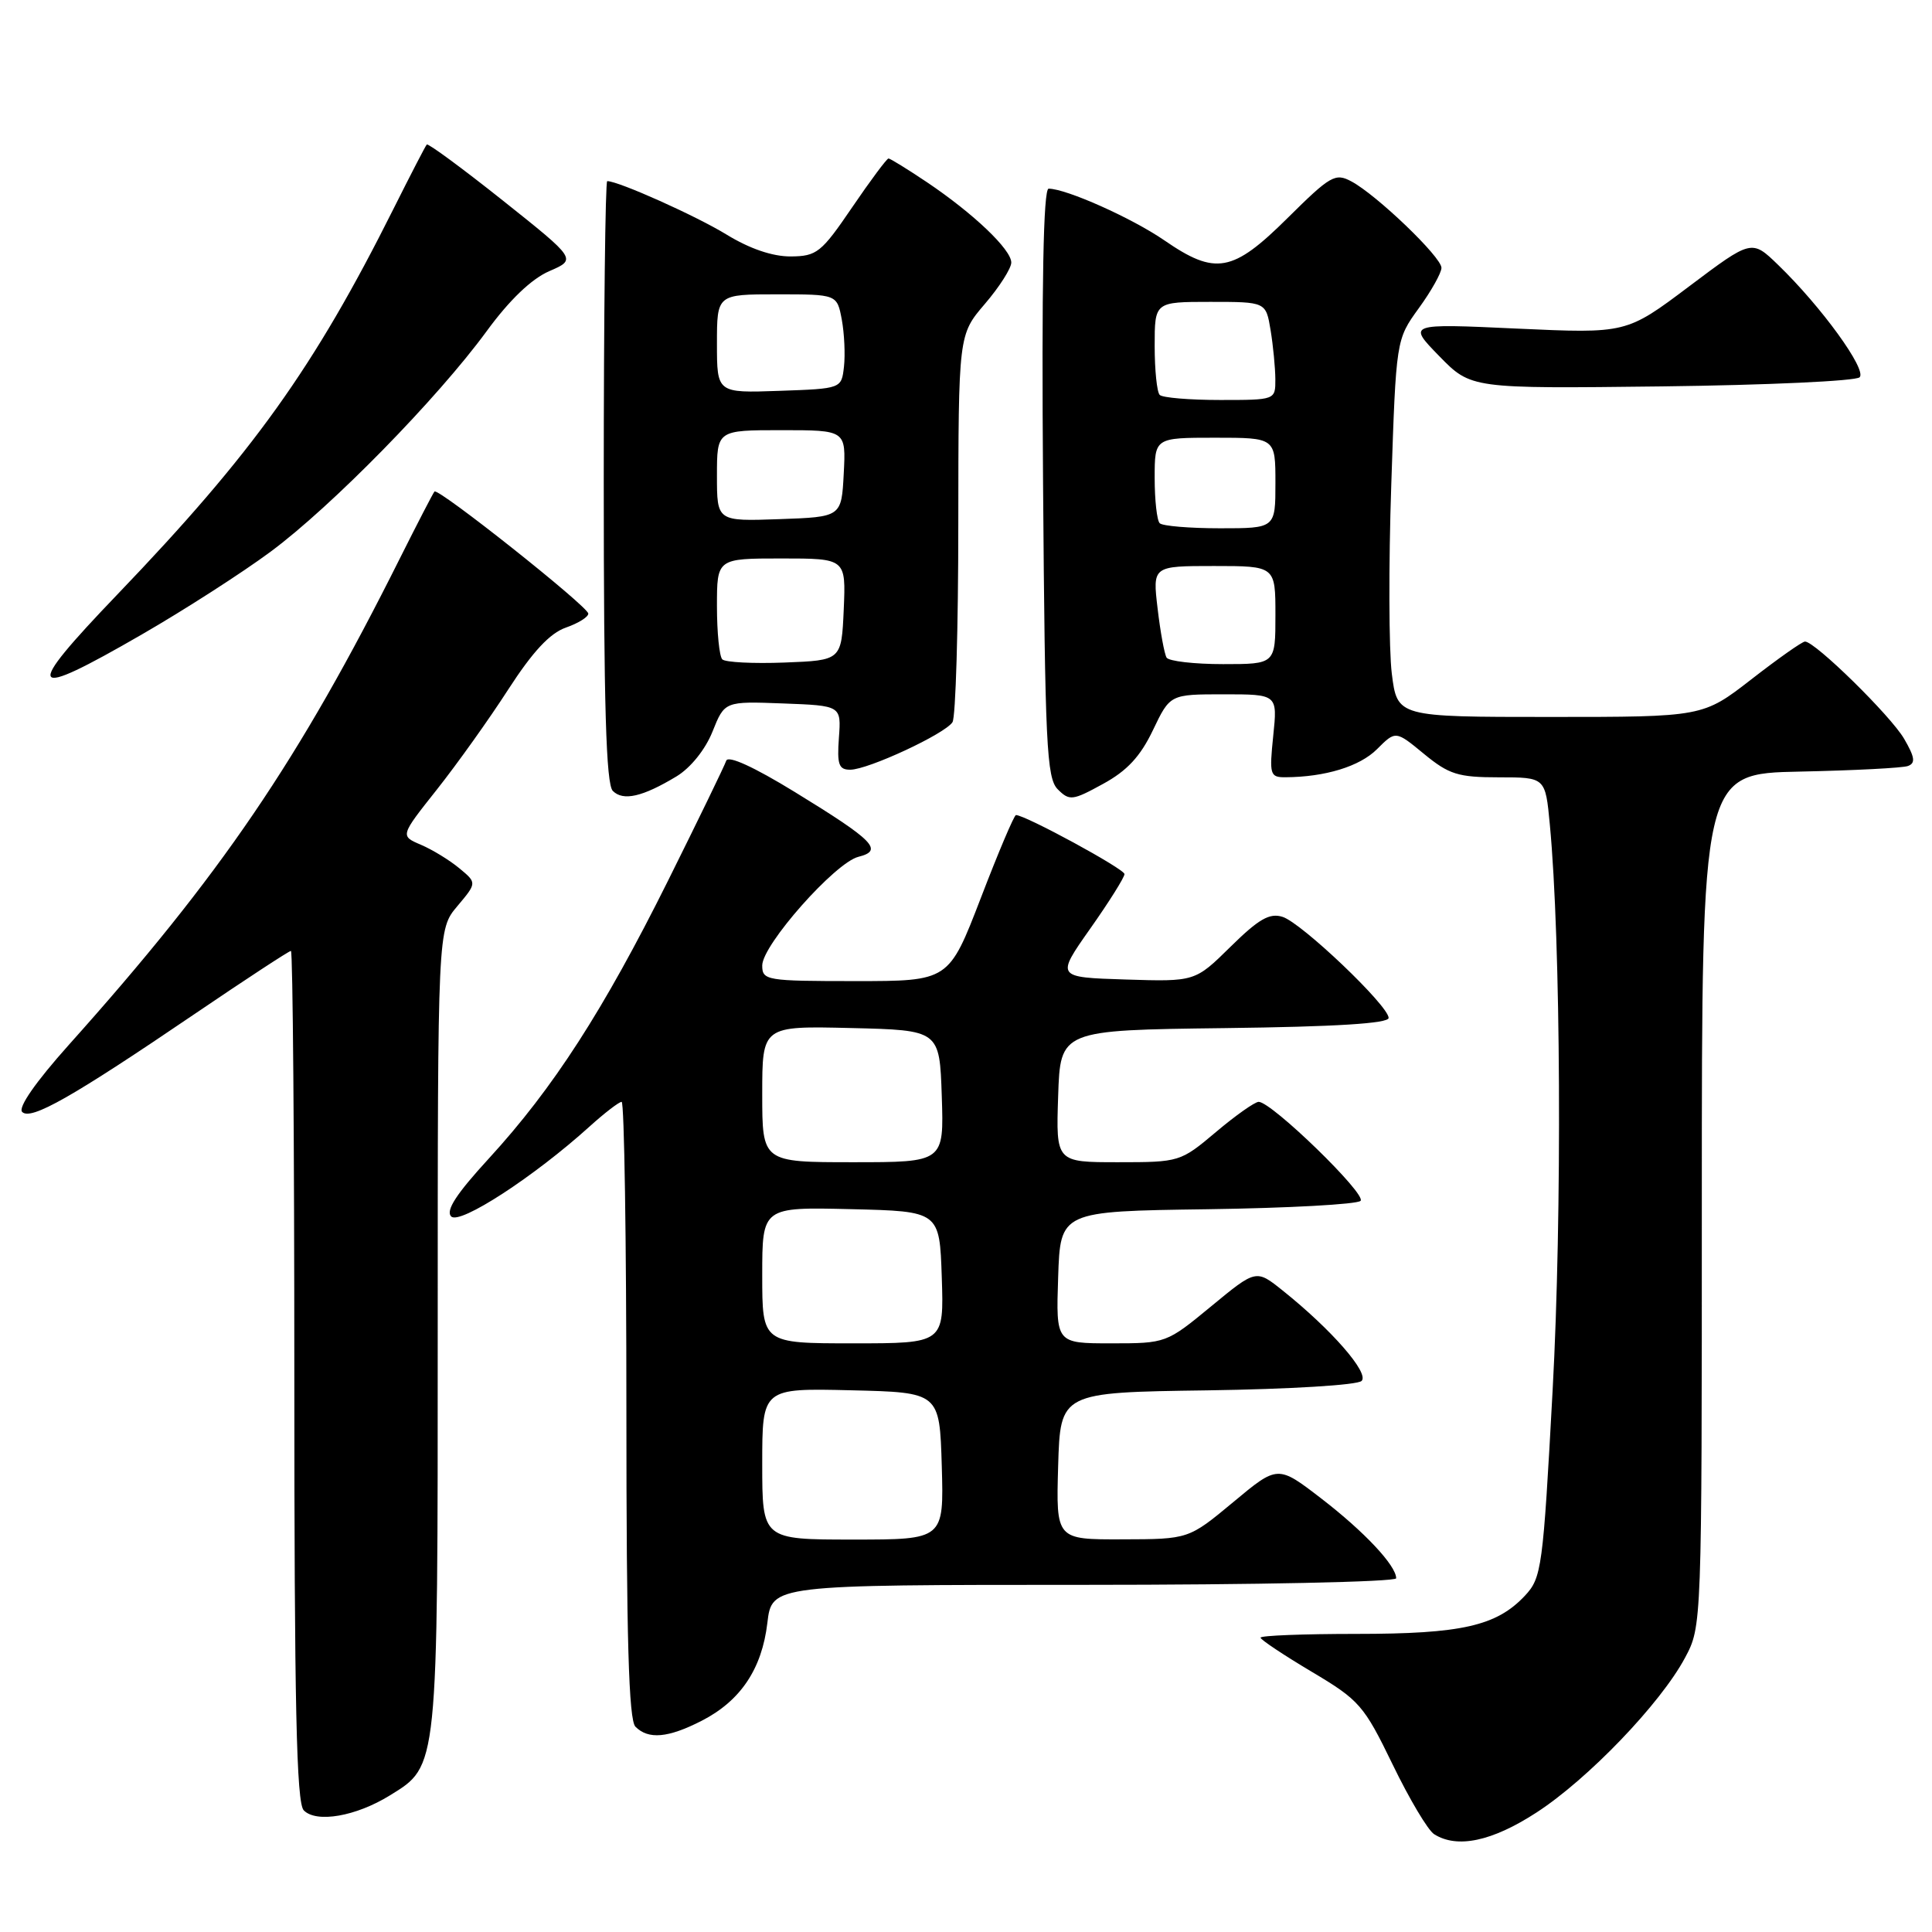 <?xml version="1.0" encoding="UTF-8" standalone="no"?>
<!DOCTYPE svg PUBLIC "-//W3C//DTD SVG 1.1//EN" "http://www.w3.org/Graphics/SVG/1.1/DTD/svg11.dtd" >
<svg xmlns="http://www.w3.org/2000/svg" xmlns:xlink="http://www.w3.org/1999/xlink" version="1.1" viewBox="0 0 256 256">
 <g >
 <path fill="currentColor"
d=" M 203.59 240.17 C 210.41 235.75 220.03 225.73 223.27 219.67 C 225.50 215.50 225.50 215.50 225.50 159.00 C 225.50 102.50 225.50 102.50 238.50 102.24 C 245.65 102.09 252.09 101.76 252.81 101.50 C 253.84 101.12 253.73 100.34 252.31 97.90 C 250.54 94.85 240.49 84.99 239.17 85.01 C 238.80 85.01 235.61 87.26 232.07 90.01 C 225.64 95.00 225.64 95.00 205.39 95.00 C 185.14 95.00 185.14 95.00 184.42 89.25 C 184.03 86.09 183.99 74.84 184.35 64.25 C 184.99 45.00 184.99 45.00 187.99 40.85 C 189.65 38.57 191.00 36.15 191.00 35.49 C 191.00 34.06 182.42 25.83 179.07 24.04 C 176.93 22.89 176.29 23.26 170.60 28.90 C 163.33 36.11 161.06 36.52 154.27 31.84 C 149.98 28.89 141.27 25.00 138.95 25.00 C 138.25 25.00 138.01 37.63 138.21 63.97 C 138.47 98.69 138.68 103.11 140.16 104.59 C 141.71 106.14 142.12 106.09 146.16 103.87 C 149.34 102.14 151.11 100.23 152.77 96.75 C 155.04 92.00 155.04 92.00 162.16 92.00 C 169.28 92.00 169.28 92.00 168.71 97.50 C 168.18 102.66 168.28 103.00 170.32 102.99 C 175.59 102.96 180.17 101.56 182.46 99.27 C 184.93 96.80 184.93 96.80 188.69 99.90 C 192.00 102.62 193.20 103.00 198.61 103.00 C 204.77 103.00 204.77 103.00 205.36 109.25 C 206.82 124.64 207.00 160.94 205.73 184.23 C 204.45 207.86 204.28 209.07 202.05 211.45 C 198.29 215.45 193.67 216.50 179.75 216.50 C 172.74 216.50 167.01 216.72 167.03 217.00 C 167.05 217.28 170.09 219.30 173.78 221.50 C 180.14 225.28 180.72 225.95 184.53 233.80 C 186.74 238.37 189.21 242.52 190.03 243.04 C 193.08 244.97 197.69 244.00 203.59 240.17 Z  M 51.66 237.90 C 58.08 233.93 58.00 234.72 58.00 176.11 C 58.00 123.15 58.00 123.15 60.60 120.07 C 63.20 116.98 63.20 116.98 60.85 115.04 C 59.56 113.97 57.27 112.57 55.76 111.93 C 53.02 110.76 53.02 110.76 57.88 104.63 C 60.55 101.26 64.82 95.28 67.35 91.35 C 70.59 86.34 72.86 83.90 74.98 83.16 C 76.64 82.58 77.98 81.74 77.95 81.30 C 77.89 80.34 58.06 64.60 57.57 65.13 C 57.39 65.33 55.32 69.33 52.98 74.00 C 39.58 100.80 29.27 115.95 9.12 138.45 C 4.73 143.36 2.36 146.76 2.94 147.34 C 4.09 148.49 9.52 145.41 25.80 134.35 C 32.56 129.76 38.30 126.00 38.55 126.00 C 38.80 126.00 39.00 151.33 39.00 182.30 C 39.00 225.99 39.28 238.89 40.25 239.88 C 41.92 241.59 47.17 240.68 51.66 237.90 Z  M 92.96 228.02 C 98.11 225.39 100.96 221.16 101.68 215.04 C 102.28 210.00 102.28 210.00 143.64 210.00 C 166.39 210.00 185.00 209.61 185.00 209.13 C 185.00 207.45 180.78 202.95 175.09 198.57 C 169.31 194.12 169.31 194.12 163.41 199.04 C 157.50 203.95 157.50 203.95 148.71 203.97 C 139.93 204.00 139.93 204.00 140.21 194.25 C 140.50 184.50 140.50 184.50 159.97 184.23 C 170.95 184.07 179.87 183.53 180.42 182.98 C 181.46 181.94 176.44 176.18 169.97 171.01 C 166.44 168.18 166.44 168.18 160.49 173.09 C 154.56 177.98 154.50 178.00 147.23 178.00 C 139.92 178.00 139.92 178.00 140.21 169.25 C 140.50 160.50 140.50 160.50 159.97 160.23 C 170.68 160.08 179.82 159.58 180.28 159.12 C 181.13 158.27 168.50 146.00 166.78 146.00 C 166.28 146.00 163.72 147.80 161.12 150.00 C 156.42 153.96 156.28 154.00 148.15 154.00 C 139.92 154.00 139.92 154.00 140.21 145.25 C 140.50 136.50 140.50 136.50 162.25 136.23 C 177.05 136.05 184.00 135.61 184.00 134.88 C 184.00 133.27 172.48 122.29 169.95 121.49 C 168.23 120.94 166.80 121.76 163.06 125.44 C 158.35 130.08 158.35 130.08 149.13 129.79 C 139.92 129.50 139.92 129.50 144.46 123.05 C 146.96 119.51 149.00 116.25 149.00 115.82 C 149.00 115.14 135.86 108.00 134.62 108.00 C 134.38 108.00 132.28 112.95 129.96 119.00 C 125.72 130.00 125.72 130.00 113.36 130.00 C 101.53 130.00 101.00 129.91 101.00 127.93 C 101.00 125.21 110.65 114.30 113.75 113.53 C 117.10 112.69 115.83 111.39 105.29 104.93 C 99.89 101.62 96.48 100.06 96.23 100.80 C 96.01 101.46 92.53 108.63 88.49 116.75 C 79.96 133.88 73.30 144.21 64.79 153.49 C 60.45 158.22 59.02 160.42 59.79 161.19 C 60.92 162.32 70.77 155.92 78.12 149.27 C 80.11 147.47 82.03 146.00 82.37 146.00 C 82.72 146.00 83.00 164.36 83.00 186.80 C 83.00 217.20 83.31 227.91 84.20 228.80 C 85.92 230.52 88.52 230.29 92.96 228.02 Z  M 89.65 102.87 C 91.51 101.74 93.46 99.32 94.41 96.94 C 96.02 92.92 96.02 92.92 103.74 93.21 C 111.47 93.50 111.47 93.50 111.16 97.75 C 110.90 101.31 111.14 102.00 112.67 101.99 C 115.04 101.98 125.23 97.24 126.21 95.69 C 126.63 95.04 126.98 83.22 126.98 69.43 C 127.00 44.36 127.00 44.36 130.50 40.27 C 132.43 38.02 134.00 35.55 134.00 34.79 C 134.00 33.06 129.00 28.30 122.82 24.14 C 120.25 22.42 117.96 21.00 117.73 21.00 C 117.51 21.00 115.34 23.91 112.91 27.48 C 108.82 33.49 108.23 33.95 104.77 33.98 C 102.36 33.99 99.34 32.96 96.27 31.08 C 92.22 28.60 81.96 24.00 80.46 24.00 C 80.21 24.00 80.00 41.91 80.00 63.80 C 80.00 93.48 80.31 103.91 81.20 104.80 C 82.58 106.18 85.14 105.59 89.65 102.87 Z  M 18.81 84.06 C 24.46 80.80 32.14 75.86 35.86 73.10 C 43.92 67.13 57.95 52.81 64.48 43.89 C 67.51 39.74 70.43 36.95 72.78 35.93 C 76.41 34.36 76.41 34.36 66.64 26.58 C 61.26 22.30 56.72 18.96 56.55 19.15 C 56.37 19.34 54.39 23.18 52.14 27.67 C 41.59 48.76 33.53 60.02 15.57 78.75 C 2.96 91.90 3.55 92.88 18.81 84.06 Z  M 246.41 49.99 C 247.40 49.00 241.35 40.65 235.62 35.11 C 232.11 31.71 232.11 31.71 223.80 37.96 C 215.50 44.20 215.50 44.20 201.00 43.54 C 186.50 42.87 186.50 42.87 190.71 47.19 C 194.92 51.50 194.92 51.50 220.21 51.20 C 234.12 51.03 245.91 50.49 246.41 49.99 Z  M 154.58 87.14 C 154.29 86.66 153.75 83.73 153.39 80.64 C 152.72 75.00 152.72 75.00 160.86 75.00 C 169.00 75.00 169.00 75.00 169.00 81.50 C 169.00 88.00 169.00 88.00 162.06 88.00 C 158.24 88.00 154.88 87.61 154.58 87.14 Z  M 153.67 69.33 C 153.30 68.97 153.00 66.27 153.00 63.33 C 153.00 58.00 153.00 58.00 161.00 58.00 C 169.00 58.00 169.00 58.00 169.00 64.00 C 169.00 70.00 169.00 70.00 161.67 70.00 C 157.63 70.00 154.03 69.70 153.67 69.33 Z  M 153.67 52.33 C 153.30 51.97 153.00 49.04 153.00 45.83 C 153.00 40.00 153.00 40.00 160.37 40.00 C 167.74 40.00 167.74 40.00 168.36 43.75 C 168.70 45.81 168.98 48.74 168.99 50.25 C 169.00 53.00 169.00 53.00 161.67 53.00 C 157.63 53.00 154.03 52.70 153.67 52.33 Z  M 101.00 193.97 C 101.00 183.94 101.00 183.94 112.75 184.22 C 124.50 184.50 124.50 184.50 124.79 194.25 C 125.07 204.00 125.07 204.00 113.04 204.00 C 101.00 204.00 101.00 204.00 101.00 193.97 Z  M 101.00 168.97 C 101.00 159.94 101.00 159.94 112.75 160.22 C 124.50 160.50 124.50 160.50 124.79 169.25 C 125.08 178.00 125.08 178.00 113.04 178.00 C 101.00 178.00 101.00 178.00 101.00 168.97 Z  M 101.00 144.97 C 101.00 135.94 101.00 135.94 112.75 136.22 C 124.50 136.50 124.50 136.50 124.79 145.25 C 125.08 154.00 125.08 154.00 113.04 154.00 C 101.00 154.00 101.00 154.00 101.00 144.97 Z  M 95.71 87.37 C 95.32 86.98 95.00 83.82 95.00 80.33 C 95.00 74.00 95.00 74.00 103.55 74.00 C 112.09 74.00 112.09 74.00 111.80 80.75 C 111.50 87.50 111.50 87.50 103.96 87.79 C 99.81 87.95 96.09 87.76 95.71 87.37 Z  M 95.00 63.04 C 95.00 57.00 95.00 57.00 103.55 57.00 C 112.10 57.00 112.10 57.00 111.80 62.75 C 111.50 68.50 111.50 68.50 103.25 68.79 C 95.00 69.08 95.00 69.08 95.00 63.04 Z  M 95.00 45.54 C 95.00 39.00 95.00 39.00 102.95 39.00 C 110.91 39.00 110.91 39.00 111.54 42.34 C 111.88 44.18 112.01 46.99 111.83 48.59 C 111.50 51.50 111.50 51.50 103.25 51.79 C 95.00 52.08 95.00 52.08 95.00 45.54 Z "/>
</g>
</svg>